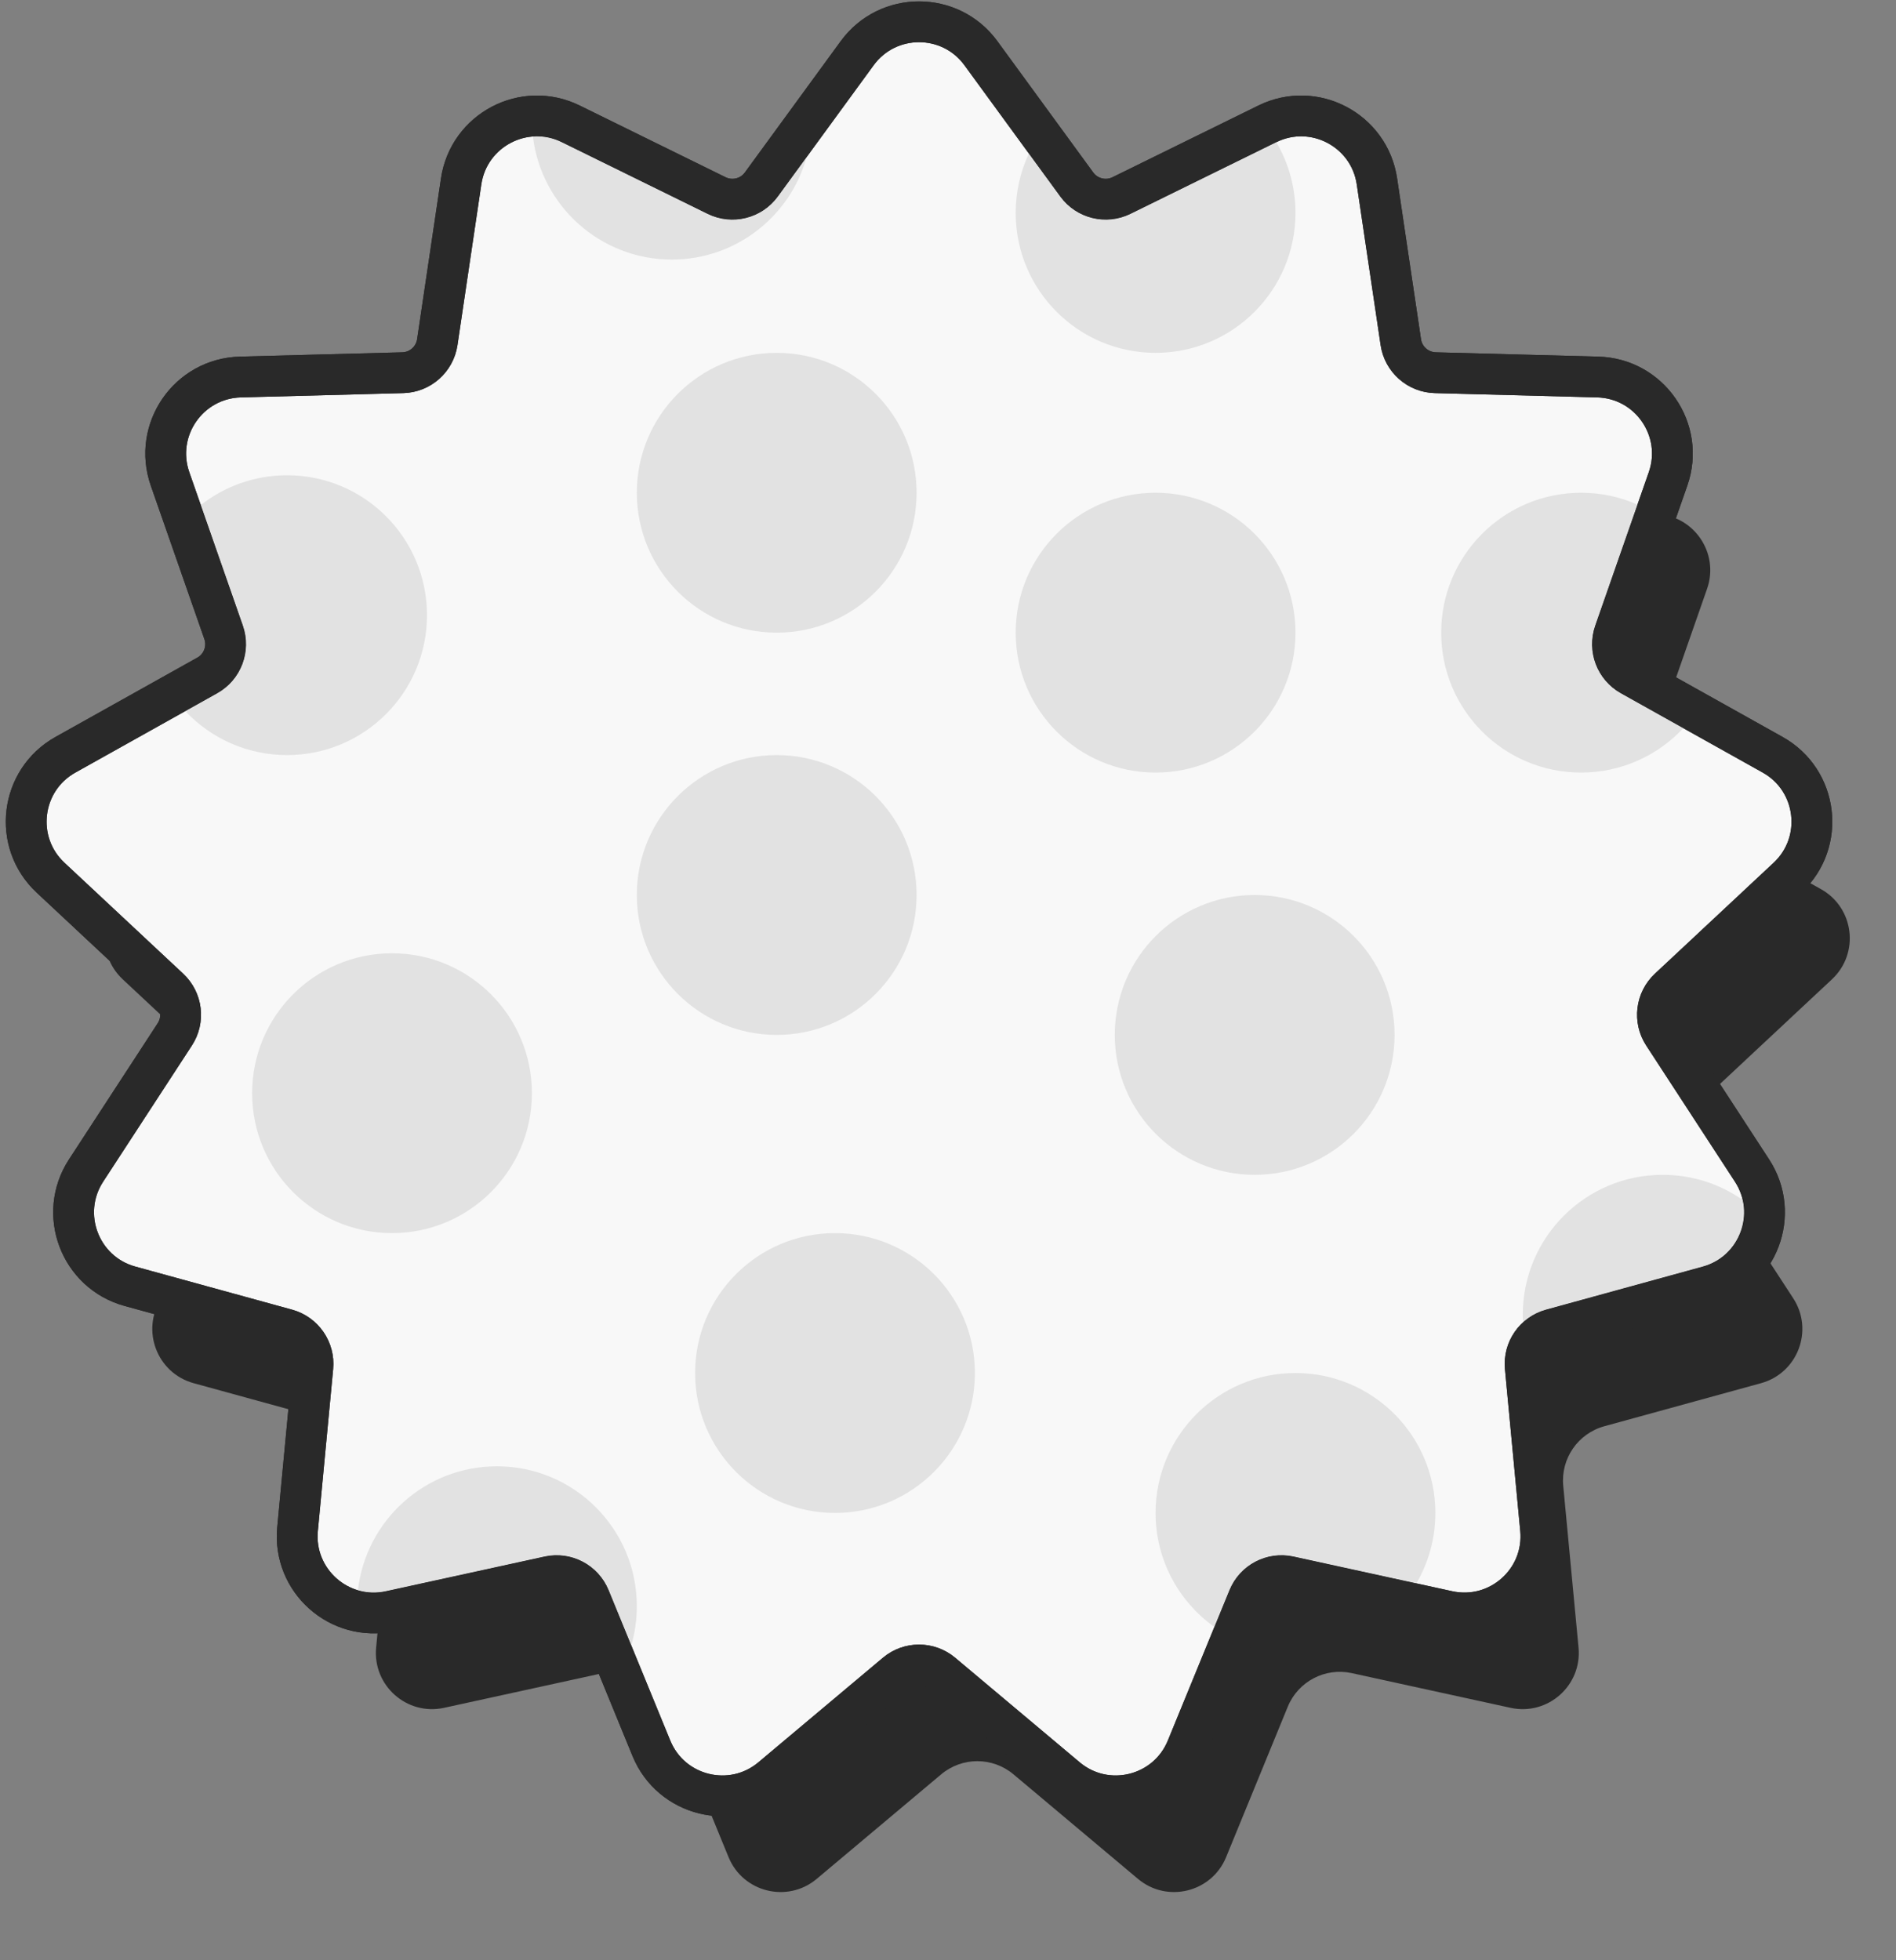 <svg width="296" height="306" viewBox="0 0 296 306" fill="none" xmlns="http://www.w3.org/2000/svg">
<rect x="0" y="0" width="296" height="306" fill="#808080" stroke="none"/>
<path d="M145.491 28.387C148.997 23.586 156.162 23.586 159.668 28.387L174.63 48.88C177.143 52.322 181.765 53.461 185.59 51.581L208.362 40.389C213.697 37.767 220.042 41.097 220.914 46.978L224.64 72.076C225.266 76.292 228.829 79.448 233.089 79.561L258.453 80.234C264.396 80.392 268.467 86.288 266.507 91.901L258.141 115.856C256.736 119.879 258.425 124.33 262.144 126.41L284.291 138.794C289.48 141.695 290.343 148.808 285.999 152.867L267.46 170.191C264.346 173.1 263.772 177.826 266.099 181.396L279.954 202.653C283.2 207.633 280.66 214.332 274.927 215.908L250.461 222.631C246.351 223.761 243.647 227.678 244.049 231.921L246.438 257.182C246.998 263.1 241.635 267.852 235.827 266.582L211.038 261.166C206.875 260.256 202.66 262.468 201.043 266.411L191.42 289.889C189.165 295.39 182.208 297.105 177.655 293.282L158.223 276.965C154.96 274.225 150.199 274.225 146.936 276.965L127.504 293.282C122.951 297.105 115.994 295.39 113.739 289.889L104.115 266.411C102.499 262.468 98.284 260.256 94.121 261.166L69.332 266.582C63.524 267.852 58.161 263.1 58.721 257.182L61.11 231.921C61.512 227.678 58.807 223.761 54.698 222.631L30.232 215.908C24.499 214.332 21.958 207.633 25.205 202.653L39.06 181.396C41.386 177.826 40.813 173.1 37.699 170.19L19.16 152.867C14.816 148.808 15.679 141.695 20.868 138.794L43.015 126.41C46.734 124.33 48.422 119.879 47.017 115.856L38.652 91.901C36.692 86.288 40.762 80.392 46.706 80.234L72.07 79.561C76.33 79.448 79.893 76.291 80.519 72.076L84.244 46.978C85.117 41.097 91.461 37.767 96.797 40.389L119.569 51.581C123.394 53.461 128.016 52.322 130.529 48.88L145.491 28.387Z" fill="#292929"/>
<path d="M153.14 8.31C148.362 1.766 138.597 1.766 133.819 8.31L118.857 28.802C117.256 30.995 114.311 31.721 111.874 30.523L89.102 19.332C81.83 15.758 73.184 20.296 71.994 28.311L68.269 53.409C67.87 56.095 65.6 58.106 62.886 58.178L37.521 58.851C29.422 59.066 23.875 67.102 26.546 74.752L34.911 98.707C35.806 101.27 34.731 104.106 32.361 105.431L10.214 117.814C3.142 121.769 1.965 131.462 7.886 136.994L26.425 154.318C28.409 156.172 28.774 159.182 27.292 161.457L13.437 182.714C9.013 189.502 12.475 198.632 20.288 200.779L44.755 207.503C47.373 208.223 49.096 210.719 48.84 213.421L46.451 238.682C45.688 246.749 52.997 253.224 60.913 251.494L85.701 246.078C88.354 245.498 91.039 246.908 92.069 249.42L101.693 272.897C104.766 280.395 114.247 282.732 120.452 277.521L139.884 261.205C141.963 259.459 144.996 259.459 147.076 261.205L166.508 277.521C172.713 282.732 182.194 280.395 185.267 272.898L194.891 249.42C195.921 246.908 198.606 245.498 201.258 246.078L226.047 251.494C233.963 253.224 241.272 246.749 240.509 238.682L238.12 213.421C237.864 210.719 239.587 208.223 242.205 207.503L266.672 200.779C274.484 198.632 277.947 189.502 273.523 182.714L259.668 161.457C258.185 159.182 258.551 156.172 260.535 154.318L279.074 136.994C284.994 131.462 283.817 121.769 276.745 117.814L254.599 105.431C252.229 104.106 251.154 101.27 252.049 98.707L260.414 74.752C263.085 67.102 257.538 59.066 249.438 58.851L224.074 58.178C221.36 58.106 219.089 56.095 218.691 53.409L214.965 28.311C213.776 20.296 205.129 15.758 197.857 19.332L175.085 30.523C172.649 31.721 169.704 30.995 168.103 28.802L153.14 8.31Z" fill="#F8F8F8" stroke="#292929" stroke-width="6.37"/>
<path fill-rule="evenodd" clip-rule="evenodd" d="M125.93 24.515C123.377 33.742 114.92 40.518 104.88 40.518C93.707 40.518 84.494 32.129 83.197 21.306C84.683 21.197 86.228 21.467 87.697 22.189L110.469 33.381C114.294 35.261 118.916 34.121 121.429 30.68L125.93 24.515ZM160.628 23.965C159.307 26.78 158.568 29.923 158.568 33.238C158.568 45.299 168.346 55.077 180.407 55.077C192.469 55.077 202.246 45.299 202.246 33.238C202.246 29.209 201.155 25.434 199.252 22.194L176.49 33.381C172.666 35.261 168.044 34.121 165.531 30.68L160.628 23.965ZM255.639 78.764C252.946 77.576 249.967 76.916 246.835 76.916C234.774 76.916 224.996 86.694 224.996 98.756C224.996 110.817 234.774 120.595 246.835 120.595C253.134 120.595 258.81 117.929 262.796 113.663L253.044 108.21C249.325 106.13 247.637 101.679 249.042 97.656L255.639 78.764ZM272.069 187.308C268.529 184.834 264.221 183.383 259.575 183.383C247.513 183.383 237.735 193.161 237.735 205.223C237.735 205.622 237.746 206.019 237.767 206.413C238.765 205.501 239.984 204.81 241.361 204.431L265.827 197.708C270.514 196.42 273.068 191.707 272.069 187.308ZM221.12 247.157C223.006 243.928 224.086 240.171 224.086 236.162C224.086 224.1 214.308 214.322 202.246 214.322C190.185 214.322 180.407 224.1 180.407 236.162C180.407 243.504 184.031 250 189.587 253.96L191.944 248.211C193.56 244.268 197.775 242.056 201.938 242.965L221.12 247.157ZM98.552 256.837C99.117 254.896 99.42 252.844 99.42 250.721C99.42 238.66 89.642 228.882 77.58 228.882C66.36 228.882 57.115 237.344 55.881 248.234C57.237 248.635 58.72 248.713 60.233 248.382L85.021 242.965C89.184 242.056 93.4 244.268 95.016 248.211L98.552 256.837ZM28.924 111.001C32.907 115.227 38.556 117.865 44.821 117.865C56.883 117.865 66.661 108.087 66.661 96.026C66.661 83.964 56.883 74.187 44.821 74.187C39.737 74.187 35.058 75.924 31.346 78.838L37.918 97.656C39.323 101.679 37.635 106.13 33.915 108.21L28.924 111.001ZM121.259 98.756C133.321 98.756 143.098 88.978 143.098 76.916C143.098 64.855 133.321 55.077 121.259 55.077C109.197 55.077 99.42 64.855 99.42 76.916C99.42 88.978 109.197 98.756 121.259 98.756ZM180.407 120.595C192.469 120.595 202.246 110.817 202.246 98.756C202.246 86.694 192.469 76.916 180.407 76.916C168.346 76.916 158.568 86.694 158.568 98.756C158.568 110.817 168.346 120.595 180.407 120.595ZM143.098 139.705C143.098 151.766 133.321 161.544 121.259 161.544C109.197 161.544 99.42 151.766 99.42 139.705C99.42 127.643 109.197 117.865 121.259 117.865C133.321 117.865 143.098 127.643 143.098 139.705ZM195.877 183.383C207.938 183.383 217.716 173.605 217.716 161.544C217.716 149.482 207.938 139.705 195.877 139.705C183.815 139.705 174.037 149.482 174.037 161.544C174.037 173.605 183.815 183.383 195.877 183.383ZM61.201 192.483C73.262 192.483 83.04 182.705 83.04 170.644C83.04 158.582 73.262 148.804 61.201 148.804C49.139 148.804 39.361 158.582 39.361 170.644C39.361 182.705 49.139 192.483 61.201 192.483ZM152.198 214.322C152.198 226.384 142.42 236.162 130.359 236.162C118.297 236.162 108.519 226.384 108.519 214.322C108.519 202.261 118.297 192.483 130.359 192.483C142.42 192.483 152.198 202.261 152.198 214.322Z" fill="#E2E2E2"/>
<path d="M153.14 8.31C148.362 1.766 138.597 1.766 133.819 8.31L118.857 28.802C117.256 30.995 114.311 31.721 111.874 30.523L89.102 19.332C81.83 15.758 73.184 20.296 71.994 28.311L68.269 53.409C67.87 56.095 65.6 58.106 62.886 58.178L37.521 58.851C29.422 59.066 23.875 67.102 26.546 74.752L34.911 98.707C35.806 101.27 34.731 104.106 32.361 105.431L10.214 117.814C3.142 121.769 1.965 131.462 7.886 136.994L26.425 154.318C28.409 156.172 28.774 159.182 27.292 161.457L13.437 182.714C9.013 189.502 12.475 198.632 20.288 200.779L44.755 207.503C47.373 208.223 49.096 210.719 48.84 213.421L46.451 238.682C45.688 246.749 52.997 253.224 60.913 251.494L85.701 246.078C88.354 245.498 91.039 246.908 92.069 249.42L101.693 272.897C104.766 280.395 114.247 282.732 120.452 277.521L139.884 261.205C141.963 259.459 144.996 259.459 147.076 261.205L166.508 277.521C172.713 282.732 182.194 280.395 185.267 272.898L194.891 249.42C195.921 246.908 198.606 245.498 201.258 246.078L226.047 251.494C233.963 253.224 241.272 246.749 240.509 238.682L238.12 213.421C237.864 210.719 239.587 208.223 242.205 207.503L266.672 200.779C274.484 198.632 277.947 189.502 273.523 182.714L259.668 161.457C258.185 159.182 258.551 156.172 260.535 154.318L279.074 136.994C284.994 131.462 283.817 121.769 276.745 117.814L254.599 105.431C252.229 104.106 251.154 101.27 252.049 98.707L260.414 74.752C263.085 67.102 257.538 59.066 249.438 58.851L224.074 58.178C221.36 58.106 219.089 56.095 218.691 53.409L214.965 28.311C213.776 20.296 205.129 15.758 197.857 19.332L175.085 30.523C172.649 31.721 169.704 30.995 168.103 28.802L153.14 8.31Z" stroke="#292929" stroke-width="6.37"/>
</svg>
